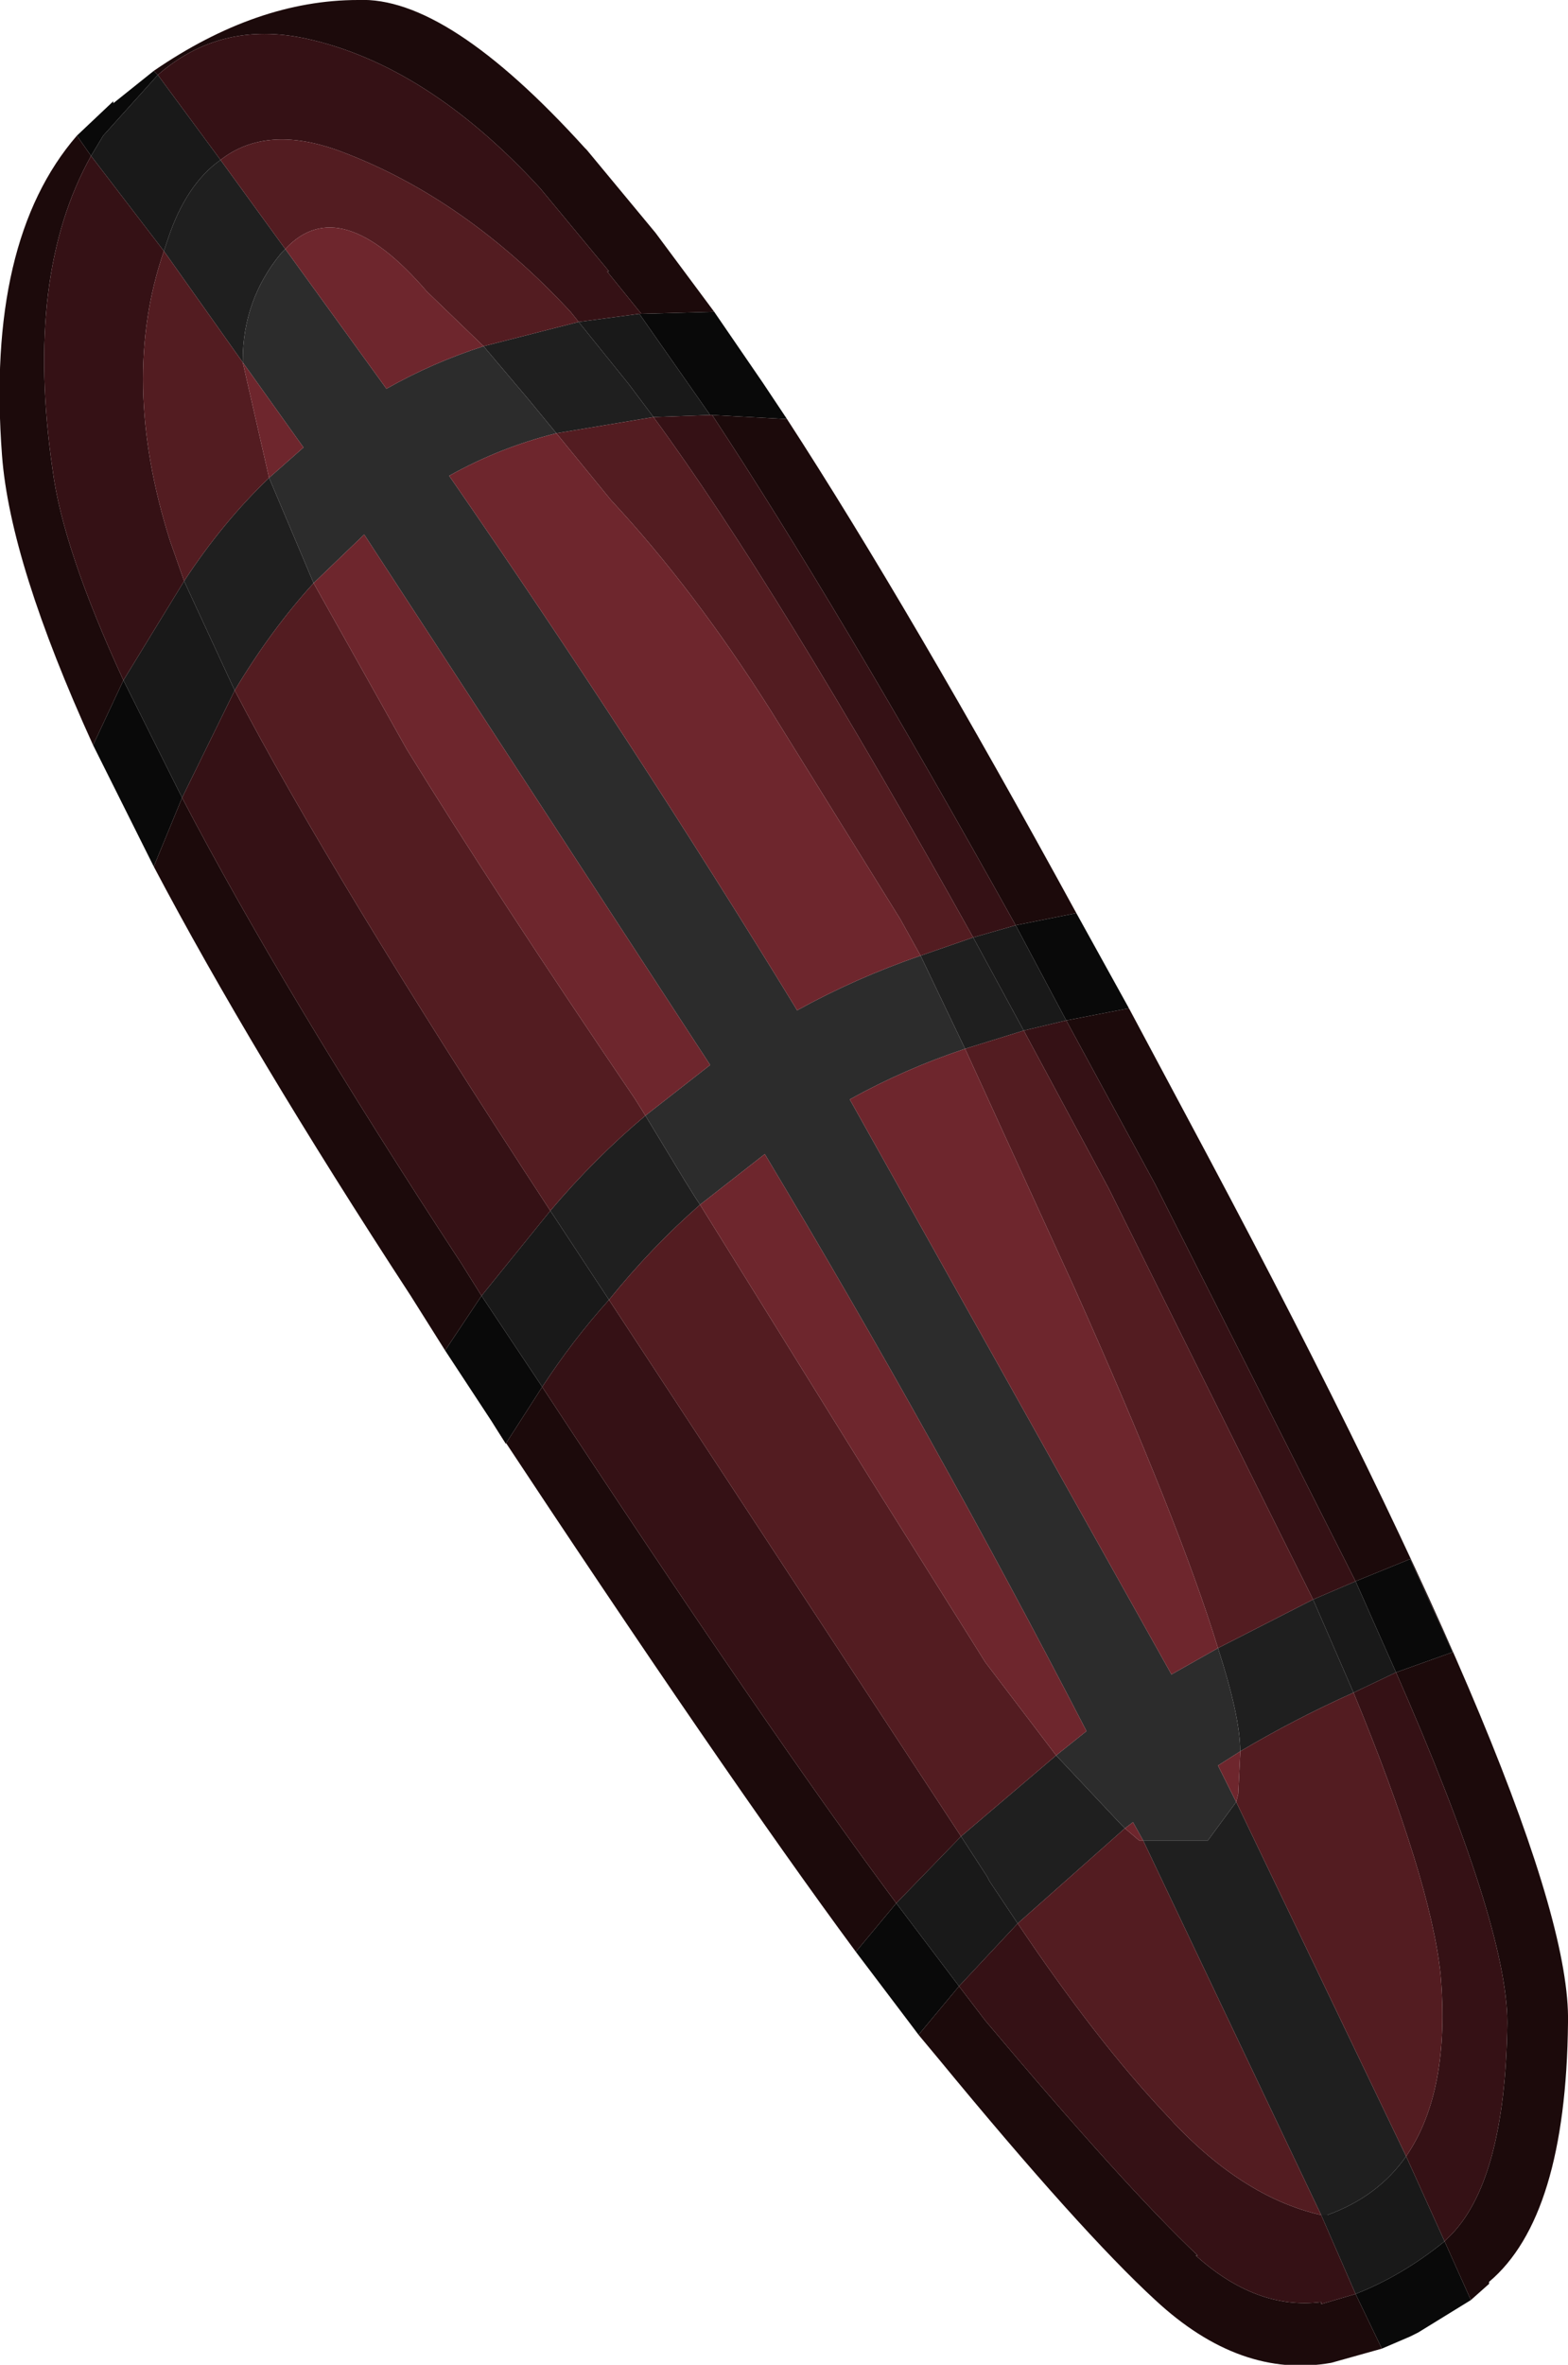 <?xml version="1.0" encoding="UTF-8" standalone="no"?>
<svg xmlns:ffdec="https://www.free-decompiler.com/flash" xmlns:xlink="http://www.w3.org/1999/xlink" ffdec:objectType="shape" height="58.4px" width="38.75px" xmlns="http://www.w3.org/2000/svg">
  <g transform="matrix(1.0, 0.0, 0.0, 1.0, 8.55, 5.9)">
    <path d="M7.3 1.85 L9.1 1.8 10.3 3.55 10.9 4.45 9.05 4.35 9.0 4.35 7.25 1.85 7.3 1.85 M-4.75 -4.15 L-4.65 -4.05 -6.0 -2.55 -6.3 -2.05 -6.65 -2.55 -5.75 -3.4 -5.75 -3.35 -4.75 -4.15 M18.05 16.65 L19.35 19.0 17.8 19.3 16.55 16.95 18.05 16.65 M27.8 50.9 L26.5 51.7 26.3 51.8 25.6 52.1 24.95 50.75 Q26.1 50.3 27.15 49.45 L27.8 50.9 M14.15 44.35 L14.0 44.15 12.6 42.3 13.6 41.1 15.15 43.15 14.15 44.35 M3.6 29.2 L2.45 27.45 3.35 26.1 4.85 28.35 3.95 29.75 3.6 29.2 M-4.75 15.5 L-6.25 12.5 -5.5 10.9 -4.05 13.8 -4.75 15.5 M24.95 33.15 L26.3 32.6 27.35 34.9 25.95 35.4 24.95 33.15" fill="#090909" fill-rule="evenodd" stroke="none"/>
    <path d="M-4.65 -4.05 L-3.1 -1.95 Q-3.95 -1.35 -4.4 0.0 L-4.5 0.3 -6.3 -2.05 -6.0 -2.55 -4.65 -4.05 M5.75 2.05 L7.25 1.85 9.0 4.35 7.6 4.4 7.0 3.6 5.75 2.05 M15.5 17.25 L16.55 16.95 17.8 19.3 16.75 19.55 15.5 17.25 M5.05 24.0 L5.15 24.15 6.5 26.2 Q5.6 27.2 4.85 28.35 L3.35 26.1 5.05 24.0 M15.2 39.45 L15.85 40.45 15.9 40.55 16.6 41.6 15.15 43.15 13.6 41.1 15.2 39.45 M24.1 48.8 L24.25 48.8 Q25.5 48.35 26.2 47.35 L27.15 49.45 Q26.1 50.3 24.95 50.75 L24.1 48.8 M24.9 35.9 L23.9 33.6 24.95 33.15 25.95 35.4 24.9 35.9 M-4.0 8.45 L-2.75 11.15 -4.05 13.8 -5.5 10.9 -4.0 8.45" fill="#191919" fill-rule="evenodd" stroke="none"/>
    <path d="M5.75 2.05 L7.0 3.6 7.6 4.4 5.2 4.8 4.5 3.95 3.4 2.65 5.75 2.05 M14.2 17.7 L15.5 17.25 16.75 19.55 15.3 20.0 14.2 17.7 M-1.5 0.25 L-1.6 0.35 Q-2.55 1.5 -2.55 3.0 L-2.55 3.05 -4.5 0.3 -4.4 0.0 Q-3.95 -1.35 -3.1 -1.95 L-1.5 0.25 M-1.9 5.9 L-0.8 8.5 Q-1.85 9.65 -2.75 11.15 L-4.0 8.45 Q-3.05 7.0 -1.9 5.9 M7.4 21.65 L8.4 23.3 8.65 23.7 8.75 23.85 Q7.55 24.9 6.5 26.2 L5.15 24.15 5.05 24.0 Q6.15 22.7 7.4 21.65 M17.55 37.45 L19.15 39.15 19.25 39.25 16.6 41.6 15.9 40.55 15.85 40.45 15.2 39.45 17.55 37.45 M19.7 39.55 L21.3 39.55 22.0 38.6 26.2 47.35 Q25.5 48.35 24.25 48.8 L24.1 48.8 19.7 39.55 M22.1 37.35 Q22.1 36.5 21.55 34.8 L23.9 33.6 24.9 35.9 Q23.45 36.55 22.1 37.35" fill="#1f1f1f" fill-rule="evenodd" stroke="none"/>
    <path d="M3.4 2.65 L4.5 3.95 5.2 4.8 Q3.8 5.15 2.55 5.85 7.05 12.35 11.15 19.05 12.6 18.25 14.2 17.7 L15.3 20.0 Q13.8 20.5 12.45 21.25 L20.4 35.45 21.55 34.8 Q22.1 36.5 22.1 37.35 L21.55 37.7 22.0 38.6 21.3 39.55 19.7 39.55 19.45 39.1 19.25 39.25 19.15 39.15 17.55 37.45 18.3 36.85 Q14.55 29.6 10.35 22.6 L8.75 23.85 8.65 23.7 8.4 23.3 7.4 21.65 9.0 20.4 0.45 7.3 -0.8 8.5 -1.9 5.9 -1.05 5.15 -2.55 3.05 -2.55 3.0 Q-2.55 1.5 -1.6 0.35 L-1.5 0.25 1.0 3.7 Q2.15 3.05 3.4 2.65" fill="#2c2c2c" fill-rule="evenodd" stroke="none"/>
    <path d="M7.3 1.85 L6.45 0.8 6.5 0.8 4.8 -1.25 Q2.0 -4.3 -1.0 -4.95 -3.1 -5.4 -4.65 -4.05 L-4.75 -4.15 Q-2.2 -5.9 0.3 -5.9 2.5 -6.0 5.9 -2.25 L5.95 -2.2 7.65 -0.15 9.1 1.8 7.3 1.85 M9.05 4.35 L10.9 4.45 Q13.95 9.15 18.05 16.65 L16.55 16.95 Q12.15 9.05 9.05 4.35 M19.35 19.0 L21.3 22.65 Q30.3 39.55 30.2 44.05 30.15 48.85 28.25 50.45 L28.25 50.5 27.8 50.9 27.15 49.45 27.25 49.35 Q28.65 48.0 28.7 44.05 28.7 41.65 25.95 35.4 L27.35 34.9 26.3 32.6 24.95 33.15 20.0 23.35 17.8 19.3 19.35 19.0 M25.6 52.1 L24.35 52.45 Q22.1 52.85 20.0 50.9 18.15 49.2 14.65 44.95 L14.15 44.35 15.15 43.15 15.8 44.0 Q19.25 48.1 21.05 49.8 L21.0 49.8 Q22.5 51.15 24.1 50.95 L24.1 51.0 24.95 50.75 25.6 52.1 M12.6 42.3 Q9.35 37.9 3.6 29.2 L3.95 29.75 4.85 28.35 Q10.4 36.8 13.6 41.1 L12.6 42.3 M2.45 27.45 L1.6 26.1 Q-2.35 20.05 -4.75 15.5 L-4.05 13.8 Q-1.6 18.5 2.85 25.3 L3.35 26.1 2.45 27.45 M-6.25 12.5 Q-8.3 8.0 -8.5 5.35 -8.9 0.05 -6.65 -2.55 L-6.3 -2.05 Q-7.95 0.9 -7.25 5.7 -7.0 7.65 -5.5 10.9 L-6.25 12.5" fill="#1c0a0b" fill-rule="evenodd" stroke="none"/>
    <path d="M-4.65 -4.05 Q-3.1 -5.4 -1.0 -4.95 2.0 -4.3 4.8 -1.25 L6.5 0.8 6.45 0.8 7.3 1.85 7.25 1.85 5.75 2.05 5.55 1.8 Q2.95 -1.0 -0.1 -2.15 -1.95 -2.85 -3.1 -1.95 L-4.65 -4.05 M7.6 4.4 L9.0 4.35 9.05 4.35 Q12.15 9.05 16.55 16.95 L15.5 17.25 Q10.65 8.55 7.6 4.4 M16.75 19.55 L17.8 19.3 20.0 23.35 24.95 33.15 23.9 33.6 18.85 23.45 16.75 19.55 M5.05 24.0 L3.35 26.1 2.85 25.3 Q-1.6 18.5 -4.05 13.8 L-2.75 11.15 Q-0.35 15.75 5.05 24.0 M4.85 28.35 Q5.6 27.2 6.5 26.2 L15.2 39.45 13.6 41.1 Q10.4 36.8 4.85 28.35 M16.6 41.6 Q18.55 44.5 20.25 46.3 22.1 48.35 24.1 48.8 L24.95 50.75 24.1 51.0 24.1 50.95 Q22.5 51.15 21.0 49.8 L21.05 49.8 Q19.25 48.1 15.8 44.0 L15.15 43.15 16.6 41.6 M25.95 35.4 Q28.7 41.65 28.7 44.05 28.65 48.0 27.25 49.35 L27.15 49.45 26.2 47.35 Q27.3 45.75 27.05 42.85 26.8 40.5 24.9 35.9 L25.95 35.4 M-6.3 -2.05 L-4.5 0.3 Q-5.6 3.5 -4.35 7.45 L-4.0 8.45 -5.5 10.9 Q-7.0 7.65 -7.25 5.7 -7.95 0.9 -6.3 -2.05" fill="#351115" fill-rule="evenodd" stroke="none"/>
    <path d="M-3.1 -1.95 Q-1.95 -2.85 -0.1 -2.15 2.95 -1.0 5.55 1.8 L5.75 2.05 3.4 2.65 2.0 1.3 Q-0.15 -1.2 -1.5 0.25 L-3.1 -1.95 M7.6 4.4 Q10.65 8.55 15.5 17.25 L14.2 17.7 13.7 16.8 10.5 11.65 Q8.6 8.65 6.55 6.45 L5.2 4.8 7.6 4.4 M6.5 26.2 Q7.55 24.9 8.75 23.85 L12.85 30.45 15.8 35.15 17.55 37.45 15.2 39.45 6.5 26.2 M16.6 41.6 L19.25 39.25 19.6 39.55 19.7 39.55 24.1 48.8 Q22.1 48.35 20.25 46.3 18.55 44.5 16.6 41.6 M26.2 47.35 L22.0 38.6 22.05 38.4 22.1 37.4 22.1 37.35 Q23.45 36.55 24.9 35.9 26.8 40.5 27.05 42.85 27.3 45.75 26.2 47.35 M23.9 33.6 L21.55 34.8 Q20.6 31.7 18.0 25.9 L15.3 20.0 16.75 19.55 18.85 23.45 23.9 33.6 M-0.8 8.5 L1.5 12.6 Q3.65 16.1 7.15 21.25 L7.4 21.65 Q6.15 22.7 5.05 24.0 -0.35 15.75 -2.75 11.15 -1.85 9.65 -0.8 8.5 M-2.55 3.05 L-1.9 5.9 Q-3.05 7.0 -4.0 8.45 L-4.35 7.45 Q-5.6 3.5 -4.5 0.3 L-2.55 3.05" fill="#531c21" fill-rule="evenodd" stroke="none"/>
    <path d="M-1.5 0.25 Q-0.15 -1.2 2.0 1.3 L3.4 2.65 Q2.15 3.05 1.0 3.7 L-1.5 0.25 M5.2 4.8 L6.55 6.45 Q8.6 8.65 10.5 11.65 L13.7 16.8 14.2 17.7 Q12.6 18.25 11.15 19.05 7.05 12.35 2.55 5.85 3.8 5.15 5.2 4.8 M-2.55 3.05 L-1.05 5.15 -1.9 5.9 -2.55 3.05 M-0.8 8.5 L0.45 7.3 9.0 20.4 7.4 21.65 7.15 21.25 Q3.65 16.1 1.5 12.6 L-0.8 8.5 M8.75 23.85 L10.35 22.6 Q14.55 29.6 18.3 36.85 L17.55 37.45 15.8 35.15 12.85 30.45 8.75 23.85 M19.25 39.25 L19.45 39.1 19.7 39.55 19.6 39.55 19.25 39.25 M22.0 38.6 L21.55 37.7 22.1 37.35 22.1 37.4 22.05 38.4 22.0 38.6 M21.55 34.8 L20.4 35.45 12.45 21.25 Q13.8 20.5 15.3 20.0 L18.0 25.9 Q20.6 31.7 21.55 34.8" fill="#6e262d" fill-rule="evenodd" stroke="none"/>
  </g>
</svg>
